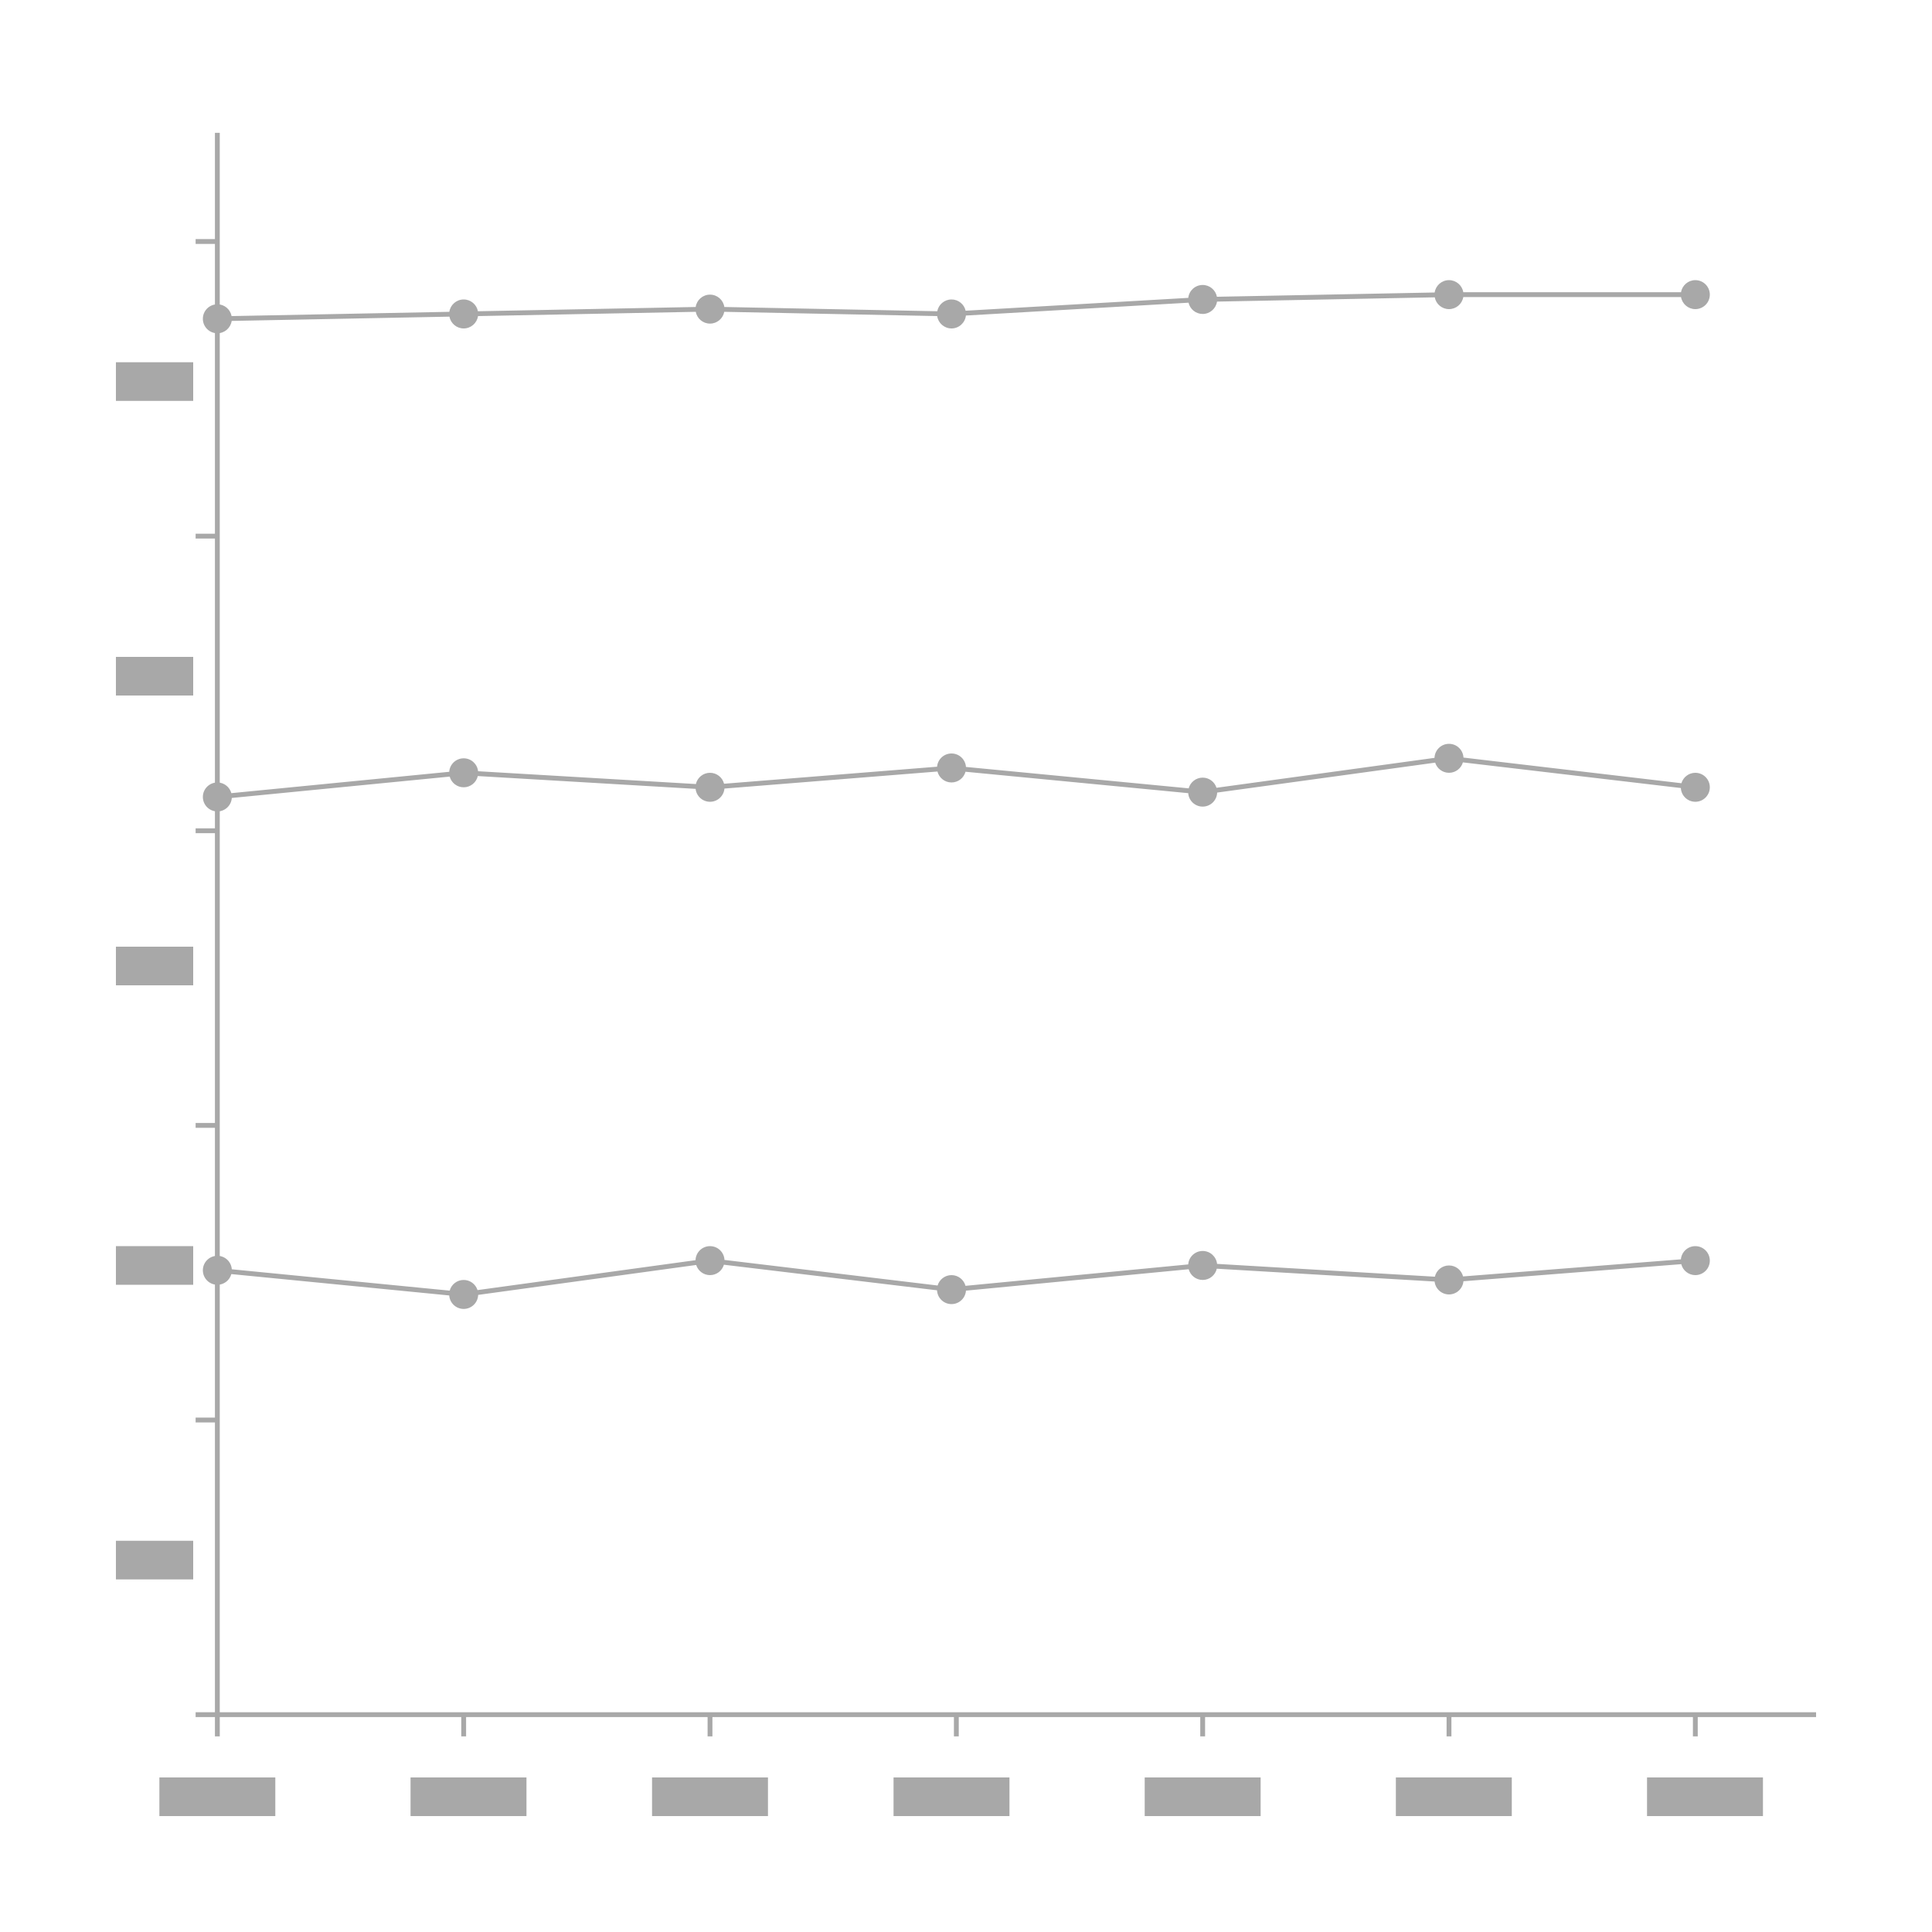<svg width="400" height="400" viewBox="0 0 400 400" fill="none" xmlns="http://www.w3.org/2000/svg">
<rect x="24" y="83" width="8" height="16" transform="rotate(-90 24 83)" fill="#A8A8A8"/>
<rect x="24" y="144" width="8" height="16" transform="rotate(-90 24 144)" fill="#A8A8A8"/>
<rect x="24" y="204" width="8" height="16" transform="rotate(-90 24 204)" fill="#A8A8A8"/>
<rect x="24" y="266" width="8" height="16" transform="rotate(-90 24 266)" fill="#A8A8A8"/>
<rect x="24" y="327" width="8" height="16" transform="rotate(-90 24 327)" fill="#A8A8A8"/>
<rect x="135" y="376" width="8" height="24" transform="rotate(-90 135 376)" fill="#A8A8A8"/>
<rect x="85" y="376" width="8" height="24" transform="rotate(-90 85 376)" fill="#A8A8A8"/>
<rect x="33" y="376" width="8" height="24" transform="rotate(-90 33 376)" fill="#A8A8A8"/>
<rect x="185" y="376" width="8" height="24" transform="rotate(-90 185 376)" fill="#A8A8A8"/>
<rect x="237" y="376" width="8" height="24" transform="rotate(-90 237 376)" fill="#A8A8A8"/>
<rect x="289" y="376" width="8" height="24" transform="rotate(-90 289 376)" fill="#A8A8A8"/>
<rect x="341" y="376" width="8" height="24" transform="rotate(-90 341 376)" fill="#A8A8A8"/>
<path fill-rule="evenodd" clip-rule="evenodd" d="M376 354.501L376 355.5L351.5 355.5L351.5 359.5L350.5 359.5L350.5 355.5L300.5 355.5L300.5 359.5L299.5 359.5L299.5 355.5L249.5 355.5L249.5 359.5L248.5 359.5L248.5 355.5L198.5 355.5L198.5 359.5L197.5 359.5L197.5 355.5L147.5 355.5L147.5 359.5L146.5 359.5L146.5 355.5L96.5 355.5L96.5 359.5L95.5 359.5L95.5 355.5L45.5 355.5L45.5 359.5L44.5 359.5L44.5 355.5L40.5 355.5L40.5 354.5L44.5 354.5L44.5 294.5L40.5 294.5L40.5 293.5L44.5 293.5L44.5 233.5L40.5 233.5L40.5 232.5L44.5 232.5L44.5 172.5L40.5 172.5L40.5 171.5L44.5 171.5L44.5 111.5L40.5 111.5L40.5 110.5L44.5 110.5L44.5 50.5L40.5 50.5L40.5 49.5L44.5 49.5L44.5 27.5L45.498 27.5L45.498 354.501L376 354.501Z" fill="#A8A8A8"/>
<path fill-rule="evenodd" clip-rule="evenodd" d="M302.959 60.5L348.041 60.5C348.279 59.081 349.513 58 351 58C352.657 58 354 59.343 354 61C354 62.657 352.657 64 351 64C349.514 64 348.28 62.919 348.042 61.5H302.958C302.72 62.919 301.486 64 300 64C298.534 64 297.313 62.948 297.052 61.558L251.968 62.442C251.754 63.889 250.507 65 249 65C247.573 65 246.379 64.004 246.075 62.67L199.982 65.329C199.818 66.831 198.546 68 197 68C195.493 68 194.245 66.889 194.032 65.441L149.948 64.559C149.686 65.949 148.466 67 147 67C145.534 67 144.313 65.948 144.052 64.558L98.968 65.442C98.754 66.889 97.507 68 96 68C94.534 68 93.313 66.948 93.052 65.558L47.968 66.442C47.754 67.889 46.507 69 45 69C43.343 69 42 67.657 42 66C42 64.343 43.343 63 45 63C46.466 63 47.687 64.052 47.948 65.442L93.032 64.558C93.246 63.111 94.493 62 96 62C97.466 62 98.687 63.052 98.948 64.442L144.032 63.558C144.246 62.111 145.493 61 147 61C148.507 61 149.755 62.111 149.968 63.559L194.052 64.441C194.314 63.051 195.534 62 197 62C198.427 62 199.621 62.996 199.925 64.331L246.018 61.671C246.182 60.169 247.454 59 249 59C250.466 59 251.687 60.052 251.948 61.442L297.032 60.558C297.246 59.111 298.493 58 300 58C301.487 58 302.72 59.081 302.959 60.5ZM302.996 156.849L348.12 162.158C348.484 160.911 349.636 160 351 160C352.657 160 354 161.343 354 163C354 164.657 352.657 166 351 166C349.394 166 348.082 164.738 348.004 163.151L302.88 157.842C302.516 159.089 301.364 160 300 160C298.656 160 297.518 159.116 297.137 157.898L251.999 164.093C251.949 165.707 250.626 167 249 167C247.415 167 246.118 165.771 246.008 164.215L199.897 159.781C199.554 161.059 198.387 162 197 162C195.597 162 194.418 161.036 194.091 159.734L149.989 163.263C149.856 164.796 148.568 166 147 166C145.453 166 144.18 164.829 144.017 163.326L98.924 160.673C98.619 162.006 97.425 163 96 163C94.615 163 93.45 162.062 93.104 160.786L47.993 165.209C47.886 166.768 46.587 168 45 168C43.343 168 42 166.657 42 165C42 163.343 43.343 162 45 162C46.385 162 47.55 162.938 47.896 164.214L93.007 159.791C93.114 158.232 94.413 157 96 157C97.547 157 98.82 158.171 98.983 159.675L144.076 162.327C144.381 160.994 145.574 160 147 160C148.404 160 149.582 160.964 149.91 162.266L194.011 158.738C194.144 157.204 195.432 156 197 156C198.585 156 199.882 157.229 199.992 158.786L246.103 163.219C246.446 161.941 247.613 161 249 161C250.344 161 251.482 161.884 251.863 163.102L297.001 156.907C297.051 155.293 298.374 154 300 154C301.606 154 302.918 155.262 302.996 156.849ZM147 264C148.362 264 149.512 263.092 149.878 261.849L194.003 267.144C194.078 268.734 195.391 270 197 270C198.585 270 199.882 268.771 199.992 267.215L246.103 262.781C246.446 264.059 247.613 265 249 265C250.426 265 251.619 264.006 251.924 262.673L297.017 265.325C297.18 266.829 298.453 268 300 268C301.567 268 302.853 266.799 302.988 265.267L348.089 261.73C348.415 263.034 349.595 264 351 264C352.657 264 354 262.657 354 261C354 259.343 352.657 258 351 258C349.433 258 348.147 259.201 348.012 260.733L302.911 264.27C302.585 262.966 301.405 262 300 262C298.574 262 297.381 262.994 297.076 264.327L251.983 261.675C251.82 260.171 250.547 259 249 259C247.415 259 246.118 260.229 246.008 261.785L199.897 266.219C199.554 264.941 198.387 264 197 264C195.638 264 194.488 264.908 194.122 266.151L149.997 260.856C149.921 259.266 148.609 258 147 258C145.374 258 144.051 259.293 144.001 260.907L98.863 267.102C98.482 265.884 97.344 265 96 265C94.615 265 93.45 265.938 93.104 267.214L47.993 262.791C47.886 261.232 46.587 260 45 260C43.343 260 42 261.343 42 263C42 264.657 43.343 266 45 266C46.385 266 47.55 265.062 47.896 263.786L93.007 268.209C93.114 269.768 94.413 271 96 271C97.626 271 98.949 269.707 98.999 268.093L144.137 261.898C144.518 263.116 145.656 264 147 264Z" fill="#A8A8A8"/>
</svg>
